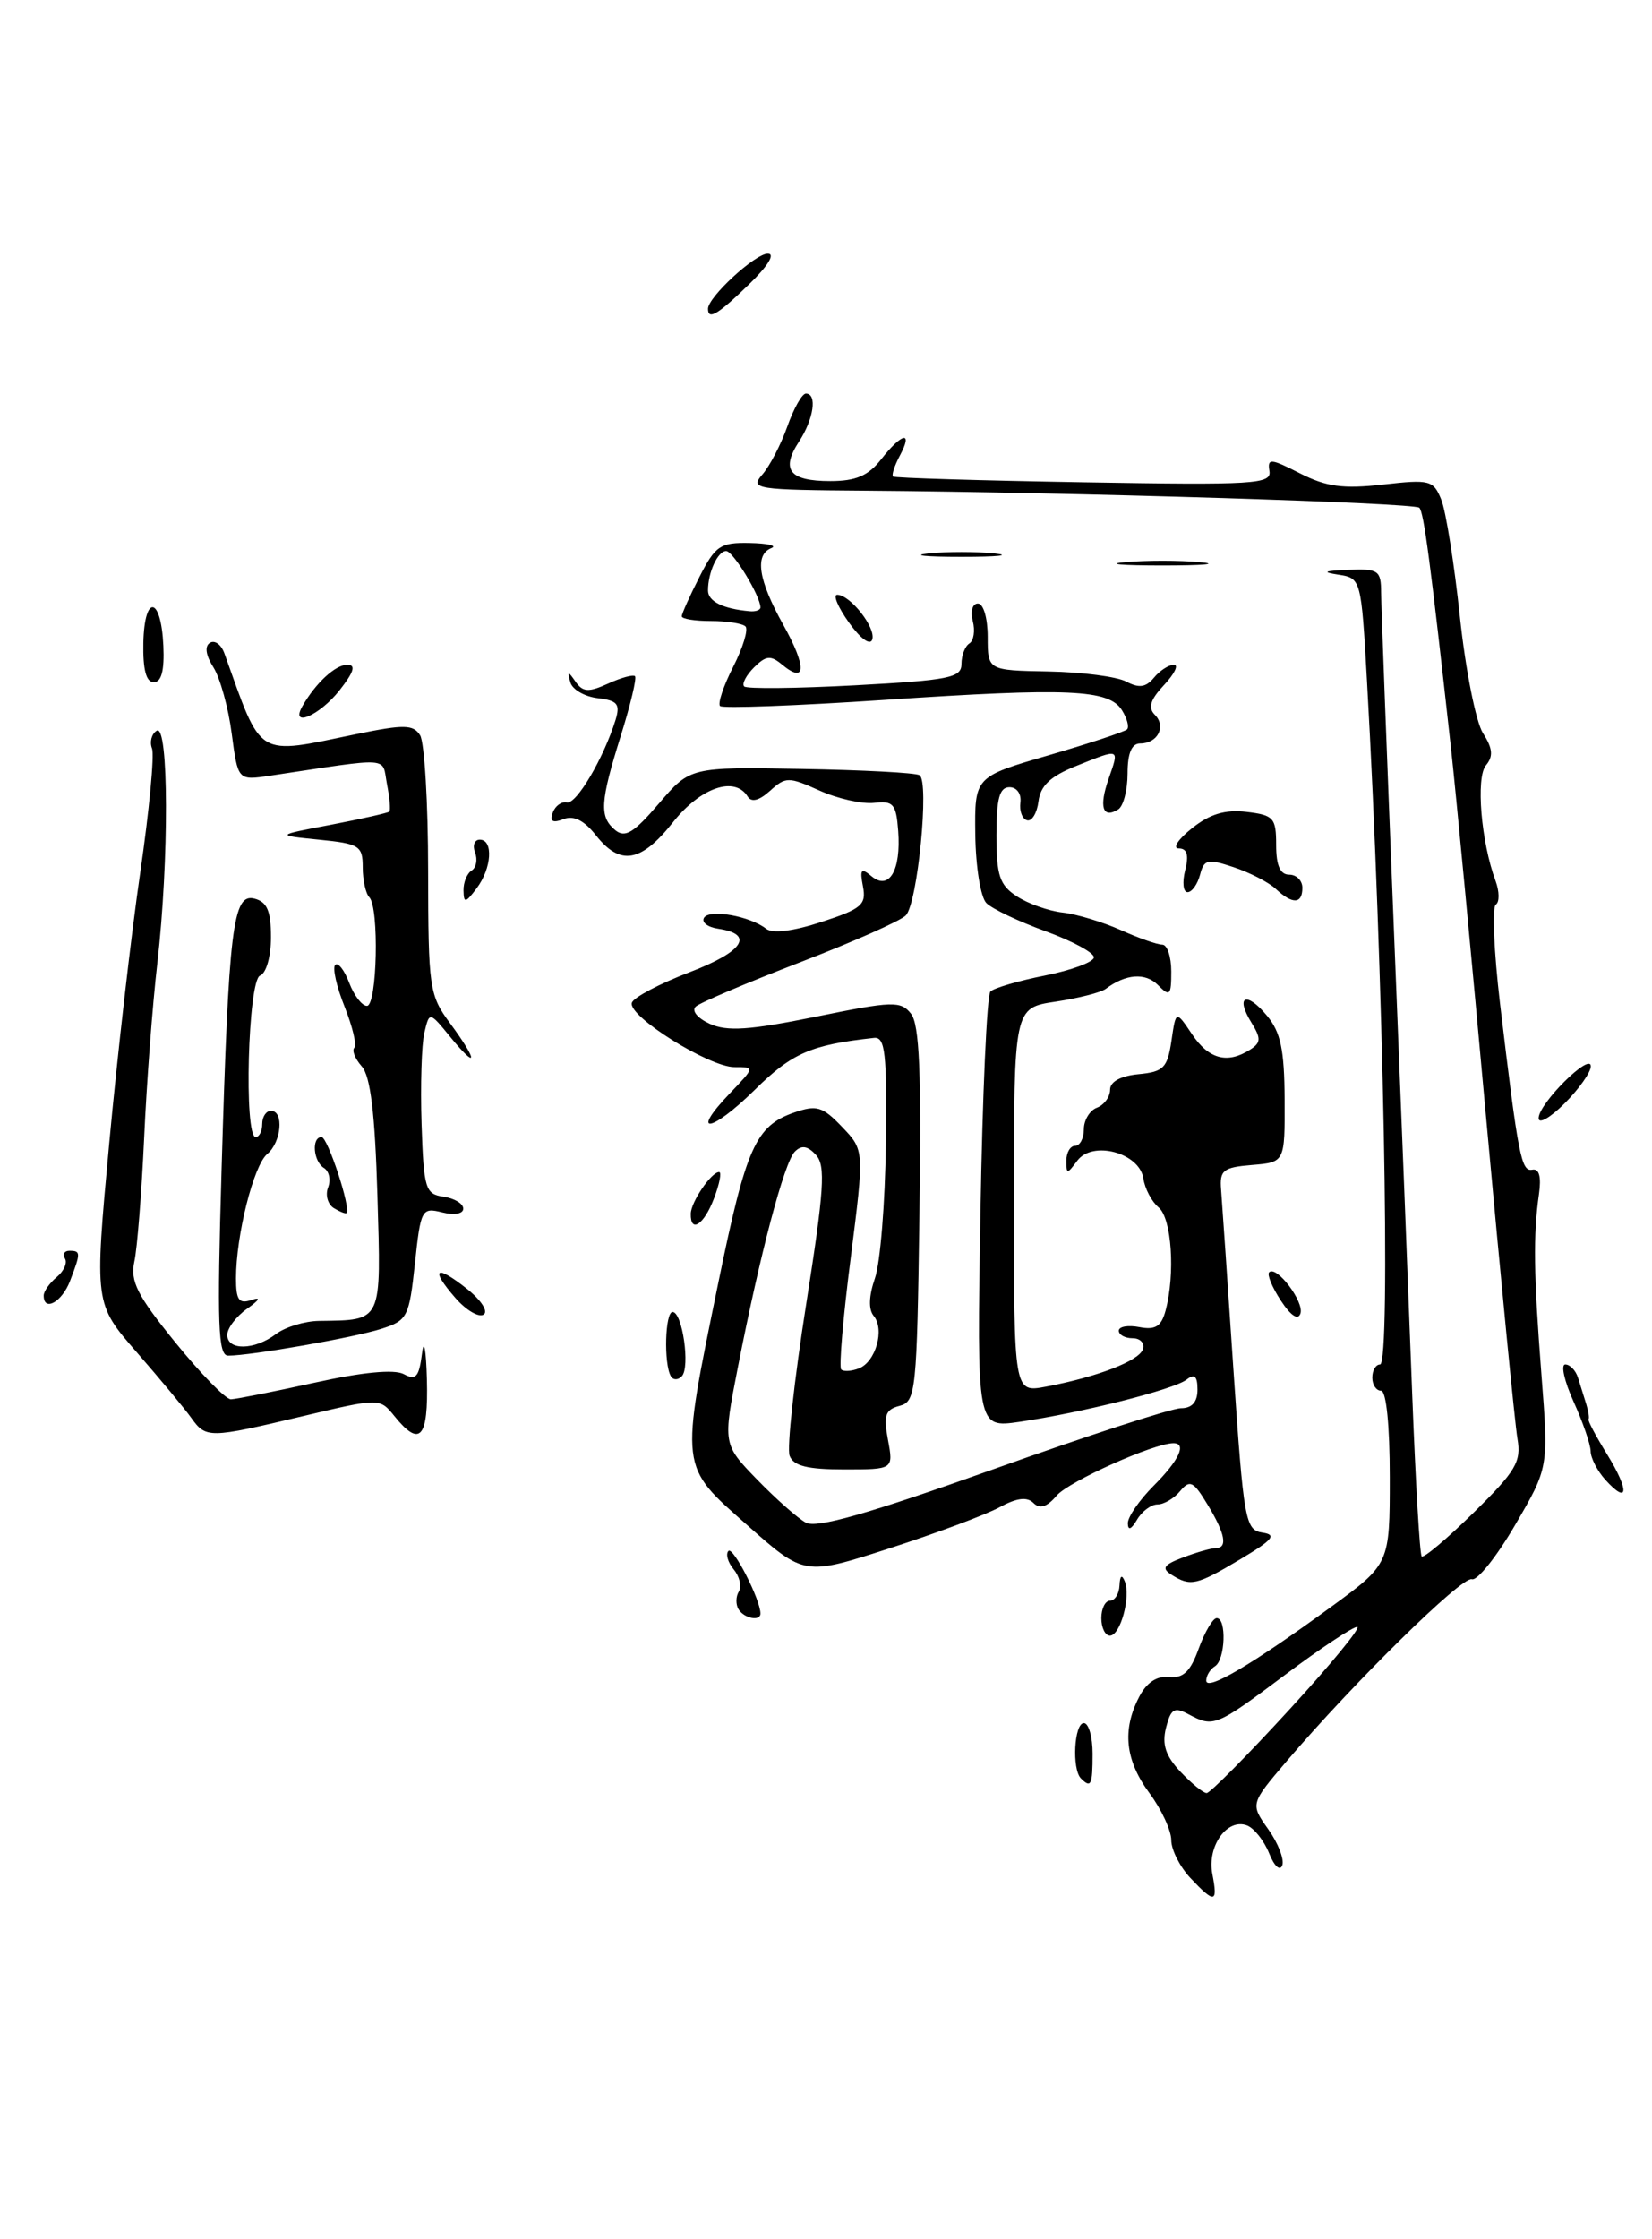 <?xml version="1.0" encoding="UTF-8" standalone="no"?>
<!DOCTYPE svg PUBLIC "-//W3C//DTD SVG 1.1//EN" "http://www.w3.org/Graphics/SVG/1.1/DTD/svg11.dtd" >
<svg xmlns="http://www.w3.org/2000/svg" xmlns:xlink="http://www.w3.org/1999/xlink" version="1.1" viewBox="0 0 189 256">
 <g >
 <path fill="currentColor"
d=" M 136.17 214.69 C 134.98 213.41 134.00 211.48 134.00 210.38 C 134.00 209.28 132.88 206.86 131.50 205.00 C 128.73 201.25 128.36 197.78 130.33 194.00 C 131.18 192.36 132.35 191.58 133.75 191.73 C 135.37 191.90 136.19 191.12 137.14 188.48 C 137.84 186.57 138.76 185.00 139.20 185.00 C 140.36 185.00 140.18 189.77 139.00 190.50 C 138.45 190.84 138.00 191.58 138.00 192.14 C 138.00 193.40 143.30 190.27 152.25 183.74 C 159.00 178.81 159.00 178.81 159.00 168.91 C 159.00 162.97 158.60 159.00 158.00 159.00 C 157.45 159.00 157.00 158.32 157.00 157.50 C 157.00 156.68 157.40 156.00 157.89 156.00 C 159.14 156.00 158.27 111.13 156.39 77.80 C 155.73 66.17 155.71 66.10 153.11 65.70 C 151.18 65.40 151.47 65.26 154.25 65.15 C 157.71 65.01 158.00 65.21 158.01 67.75 C 158.02 69.26 158.67 86.47 159.46 106.00 C 160.25 125.53 161.20 149.60 161.57 159.50 C 161.95 169.40 162.43 177.70 162.65 177.94 C 162.87 178.18 165.54 175.93 168.59 172.94 C 173.42 168.20 174.06 167.12 173.61 164.50 C 173.32 162.85 171.72 146.43 170.04 128.00 C 168.37 109.57 166.55 90.45 166.00 85.50 C 163.64 64.19 162.90 58.57 162.38 58.05 C 161.82 57.48 122.68 56.28 99.10 56.10 C 86.42 56.01 85.77 55.91 87.22 54.25 C 88.06 53.29 89.35 50.81 90.08 48.75 C 90.81 46.69 91.76 45.00 92.20 45.00 C 93.52 45.00 93.10 47.91 91.41 50.49 C 89.30 53.72 90.32 55.00 94.99 55.00 C 97.92 55.00 99.33 54.40 100.82 52.50 C 103.21 49.46 104.49 49.22 102.95 52.09 C 102.34 53.23 101.99 54.31 102.17 54.48 C 102.35 54.65 112.17 54.94 124.00 55.14 C 143.56 55.47 145.48 55.35 145.23 53.85 C 144.99 52.37 145.36 52.40 148.73 54.12 C 151.74 55.65 153.65 55.91 158.21 55.40 C 163.58 54.79 163.99 54.90 164.89 57.12 C 165.42 58.43 166.38 64.45 167.02 70.50 C 167.66 76.55 168.85 82.54 169.66 83.82 C 170.78 85.57 170.86 86.47 170.00 87.50 C 168.83 88.91 169.45 96.28 171.10 100.71 C 171.55 101.93 171.56 103.15 171.13 103.42 C 170.69 103.69 170.91 108.77 171.61 114.71 C 173.70 132.23 174.04 133.98 175.31 133.73 C 176.09 133.58 176.35 134.53 176.07 136.50 C 175.40 141.21 175.46 145.69 176.35 157.14 C 177.18 167.78 177.18 167.78 173.34 174.35 C 171.23 177.97 169.00 180.76 168.39 180.55 C 167.28 180.17 154.92 192.31 147.19 201.37 C 143.04 206.24 143.04 206.24 145.10 209.14 C 146.23 210.73 146.95 212.59 146.70 213.26 C 146.44 213.96 145.78 213.35 145.20 211.89 C 144.62 210.45 143.49 209.02 142.67 208.70 C 140.40 207.83 138.08 211.07 138.70 214.25 C 139.35 217.60 138.97 217.66 136.17 214.69 Z  M 147.47 195.50 C 152.27 190.28 155.78 186.00 155.27 186.00 C 154.77 186.00 151.04 188.47 147.00 191.50 C 139.09 197.42 138.84 197.52 135.96 195.98 C 134.35 195.12 133.95 195.36 133.40 197.53 C 132.92 199.44 133.35 200.75 135.05 202.56 C 136.32 203.90 137.66 205.00 138.05 205.00 C 138.44 205.00 142.68 200.72 147.47 195.50 Z  M 123.67 203.33 C 122.61 202.28 122.89 197.00 124.00 197.00 C 124.55 197.00 125.00 198.57 125.00 200.50 C 125.00 204.10 124.82 204.48 123.67 203.33 Z  M 126.00 185.00 C 126.00 183.90 126.45 183.00 127.00 183.00 C 127.55 183.00 128.04 182.21 128.08 181.25 C 128.13 180.14 128.35 179.97 128.68 180.79 C 129.39 182.57 128.18 187.00 126.98 187.00 C 126.44 187.00 126.00 186.10 126.00 185.00 Z  M 84.50 184.00 C 84.16 183.45 84.17 182.53 84.53 181.96 C 84.88 181.38 84.62 180.25 83.94 179.43 C 83.27 178.62 83.00 177.67 83.34 177.32 C 83.88 176.79 87.00 182.89 87.00 184.47 C 87.00 185.39 85.15 185.04 84.50 184.00 Z  M 134.03 180.04 C 132.86 179.30 133.12 178.90 135.35 178.06 C 136.88 177.48 138.55 177.00 139.07 177.00 C 140.49 177.00 140.19 175.36 138.14 172.00 C 136.53 169.34 136.13 169.14 135.02 170.47 C 134.33 171.31 133.16 172.00 132.43 172.00 C 131.70 172.00 130.64 172.79 130.08 173.75 C 129.43 174.86 129.05 175.02 129.03 174.17 C 129.01 173.44 130.35 171.50 132.00 169.85 C 134.90 166.95 135.80 165.00 134.25 165.00 C 132.01 165.00 122.27 169.37 120.89 170.99 C 119.77 172.31 118.96 172.56 118.23 171.83 C 117.50 171.10 116.32 171.25 114.34 172.33 C 112.78 173.18 107.12 175.29 101.76 177.02 C 92.03 180.16 92.03 180.16 85.49 174.37 C 77.71 167.50 77.78 168.11 82.21 146.51 C 85.36 131.17 86.45 128.74 90.84 127.20 C 93.44 126.30 94.10 126.50 96.34 128.84 C 98.89 131.50 98.89 131.50 97.33 143.80 C 96.46 150.56 95.97 156.31 96.24 156.57 C 96.50 156.83 97.41 156.78 98.26 156.45 C 100.19 155.71 101.24 151.99 99.96 150.45 C 99.34 149.71 99.40 148.16 100.10 146.14 C 100.71 144.40 101.27 137.47 101.35 130.74 C 101.48 120.40 101.27 118.53 100.00 118.66 C 92.77 119.45 90.62 120.39 86.34 124.61 C 81.36 129.51 78.85 129.85 83.51 124.99 C 86.37 122.00 86.37 122.00 84.02 122.00 C 81.12 122.00 71.78 116.15 72.29 114.64 C 72.49 114.03 75.45 112.47 78.87 111.16 C 85.05 108.81 86.37 106.80 82.16 106.18 C 80.95 106.00 80.23 105.44 80.55 104.92 C 81.18 103.91 85.80 104.73 87.66 106.19 C 88.39 106.76 90.77 106.46 94.00 105.40 C 98.57 103.91 99.13 103.44 98.73 101.35 C 98.35 99.38 98.52 99.18 99.71 100.18 C 101.72 101.85 103.10 99.51 102.76 95.00 C 102.53 91.91 102.20 91.53 100.00 91.79 C 98.62 91.94 95.81 91.31 93.75 90.38 C 90.22 88.79 89.88 88.80 88.10 90.41 C 86.85 91.54 85.97 91.76 85.54 91.07 C 84.07 88.68 80.14 90.03 77.00 94.00 C 73.34 98.62 70.95 99.02 68.17 95.49 C 66.83 93.79 65.65 93.20 64.46 93.65 C 63.23 94.13 62.88 93.91 63.24 92.91 C 63.52 92.13 64.25 91.61 64.86 91.74 C 65.94 91.98 69.07 86.67 70.42 82.32 C 70.98 80.49 70.65 80.09 68.37 79.82 C 66.88 79.64 65.47 78.83 65.25 78.00 C 64.90 76.71 64.99 76.70 65.85 77.94 C 66.68 79.13 67.33 79.17 69.56 78.16 C 71.04 77.48 72.43 77.10 72.65 77.31 C 72.86 77.53 72.13 80.58 71.03 84.10 C 68.65 91.71 68.55 93.38 70.39 94.91 C 71.51 95.83 72.51 95.22 75.37 91.88 C 78.96 87.69 78.96 87.69 91.68 87.91 C 98.68 88.03 104.76 88.35 105.20 88.63 C 106.35 89.33 104.98 103.27 103.63 104.66 C 103.01 105.29 97.55 107.71 91.50 110.03 C 85.45 112.36 80.09 114.63 79.60 115.08 C 79.09 115.55 79.79 116.40 81.20 117.05 C 83.19 117.95 85.73 117.78 93.33 116.24 C 102.14 114.44 103.05 114.42 104.22 115.89 C 105.19 117.11 105.43 122.65 105.19 138.86 C 104.90 159.12 104.78 160.24 102.92 160.73 C 101.28 161.16 101.06 161.81 101.59 164.62 C 102.22 168.00 102.22 168.00 96.58 168.00 C 92.39 168.00 90.78 167.60 90.34 166.44 C 90.01 165.58 90.86 157.82 92.22 149.19 C 94.29 136.03 94.48 133.26 93.35 132.04 C 92.40 131.00 91.71 130.89 90.94 131.66 C 89.72 132.88 86.96 143.32 84.42 156.31 C 82.70 165.11 82.70 165.11 86.60 169.14 C 88.75 171.35 91.26 173.58 92.19 174.08 C 93.42 174.76 99.29 173.09 113.56 168.01 C 124.37 164.15 134.07 161.00 135.11 161.00 C 136.37 161.00 137.00 160.29 137.00 158.88 C 137.00 157.33 136.66 157.02 135.75 157.73 C 134.31 158.86 123.75 161.52 116.62 162.56 C 111.75 163.26 111.75 163.26 112.17 138.67 C 112.40 125.15 112.91 113.75 113.31 113.36 C 113.71 112.96 116.52 112.13 119.56 111.53 C 122.60 110.92 125.11 109.99 125.15 109.46 C 125.18 108.93 122.70 107.59 119.63 106.47 C 116.56 105.36 113.51 103.91 112.85 103.25 C 112.19 102.59 111.63 99.12 111.58 95.43 C 111.50 88.81 111.50 88.81 119.97 86.35 C 124.63 84.99 128.67 83.66 128.94 83.39 C 129.21 83.12 128.95 82.14 128.36 81.20 C 126.87 78.81 122.27 78.61 101.20 80.02 C 91.14 80.69 82.67 81.01 82.38 80.72 C 82.10 80.43 82.77 78.41 83.89 76.22 C 85.00 74.04 85.63 71.97 85.29 71.62 C 84.95 71.28 83.17 71.00 81.33 71.00 C 79.50 71.00 78.00 70.76 78.00 70.46 C 78.00 70.16 78.91 68.14 80.02 65.96 C 81.85 62.38 82.40 62.01 85.77 62.08 C 87.82 62.12 88.94 62.38 88.25 62.66 C 86.31 63.44 86.76 66.32 89.61 71.43 C 92.31 76.24 92.24 78.28 89.47 75.98 C 88.16 74.89 87.63 74.95 86.26 76.31 C 85.36 77.21 84.85 78.19 85.14 78.48 C 85.43 78.77 91.14 78.71 97.83 78.35 C 108.61 77.77 110.00 77.49 110.00 75.91 C 110.00 74.92 110.41 73.87 110.91 73.56 C 111.40 73.25 111.58 72.10 111.29 71.00 C 111.00 69.88 111.26 69.00 111.88 69.00 C 112.51 69.00 113.00 70.67 113.00 72.82 C 113.00 76.64 113.00 76.64 119.97 76.77 C 123.80 76.84 127.80 77.36 128.86 77.93 C 130.31 78.70 131.10 78.59 132.02 77.48 C 132.69 76.67 133.72 76.00 134.30 76.00 C 134.88 76.00 134.37 77.04 133.18 78.31 C 131.60 79.99 131.31 80.91 132.12 81.72 C 133.45 83.05 132.45 85.00 130.44 85.00 C 129.47 85.00 129.00 86.11 129.00 88.44 C 129.00 90.33 128.52 92.18 127.93 92.54 C 126.15 93.64 125.71 92.26 126.83 89.05 C 128.07 85.49 128.19 85.54 123.08 87.59 C 120.18 88.75 119.03 89.83 118.81 91.62 C 118.64 92.96 118.05 93.94 117.50 93.78 C 116.95 93.63 116.61 92.71 116.74 91.75 C 116.87 90.76 116.33 90.00 115.49 90.00 C 114.35 90.00 114.00 91.29 114.00 95.48 C 114.00 100.10 114.36 101.19 116.32 102.47 C 117.60 103.31 119.96 104.15 121.57 104.33 C 123.18 104.51 126.17 105.42 128.22 106.33 C 130.26 107.25 132.40 108.00 132.97 108.00 C 133.54 108.00 134.00 109.38 134.00 111.07 C 134.00 113.83 133.84 113.99 132.47 112.61 C 131.03 111.17 128.79 111.34 126.50 113.06 C 125.95 113.47 123.36 114.13 120.75 114.52 C 116.00 115.23 116.00 115.23 116.00 137.22 C 116.00 159.22 116.00 159.22 119.64 158.54 C 125.54 157.43 130.32 155.59 130.76 154.25 C 130.98 153.56 130.45 153.00 129.58 153.00 C 128.71 153.00 128.00 152.61 128.00 152.14 C 128.00 151.66 129.06 151.48 130.36 151.73 C 132.19 152.08 132.86 151.65 133.35 149.84 C 134.47 145.63 134.05 139.29 132.56 138.05 C 131.77 137.39 130.98 135.91 130.81 134.74 C 130.38 131.80 125.00 130.35 123.25 132.70 C 122.08 134.27 122.00 134.27 122.00 132.69 C 122.00 131.76 122.45 131.00 123.00 131.00 C 123.55 131.00 124.00 130.15 124.00 129.11 C 124.00 128.07 124.67 126.95 125.50 126.64 C 126.33 126.32 127.00 125.40 127.00 124.59 C 127.00 123.67 128.20 123.01 130.25 122.81 C 133.12 122.54 133.56 122.09 134.02 119.00 C 134.53 115.50 134.53 115.50 136.38 118.25 C 138.30 121.10 140.41 121.66 143.00 120.02 C 144.27 119.21 144.29 118.73 143.18 116.93 C 141.29 113.88 142.58 113.27 144.94 116.11 C 146.52 118.00 146.94 120.01 146.97 125.69 C 147.00 132.88 147.00 132.88 143.25 133.19 C 139.94 133.46 139.52 133.79 139.70 136.00 C 139.81 137.38 140.45 146.69 141.12 156.70 C 142.29 173.89 142.47 174.92 144.43 175.22 C 146.11 175.47 145.63 176.04 141.91 178.26 C 136.89 181.26 136.20 181.41 134.03 180.04 Z  M 87.00 69.45 C 87.00 68.15 83.87 63.00 83.08 63.00 C 82.12 63.00 81.00 65.43 81.00 67.51 C 81.00 68.75 82.69 69.60 85.75 69.88 C 86.44 69.95 87.00 69.75 87.00 69.45 Z  M 183.66 169.18 C 182.75 168.17 181.99 166.70 181.98 165.92 C 181.97 165.14 181.09 162.59 180.03 160.25 C 178.97 157.91 178.54 156.00 179.08 156.00 C 179.62 156.00 180.27 156.68 180.53 157.50 C 180.79 158.32 181.21 159.68 181.47 160.51 C 181.73 161.34 181.85 162.13 181.74 162.26 C 181.62 162.39 182.59 164.21 183.88 166.30 C 186.44 170.45 186.31 172.11 183.66 169.18 Z  M 21.87 162.09 C 21.12 161.04 18.32 157.67 15.65 154.61 C 10.80 149.05 10.80 149.05 12.49 130.77 C 13.42 120.72 15.02 106.75 16.05 99.72 C 17.07 92.69 17.68 86.33 17.39 85.57 C 17.10 84.82 17.34 83.91 17.93 83.54 C 19.31 82.69 19.35 98.30 18.00 110.12 C 17.45 114.86 16.77 123.86 16.49 130.12 C 16.20 136.38 15.70 142.73 15.37 144.23 C 14.88 146.49 15.69 148.10 20.06 153.48 C 22.97 157.07 25.83 159.99 26.42 159.98 C 27.02 159.96 31.32 159.11 36.00 158.08 C 41.47 156.87 45.10 156.53 46.19 157.10 C 47.58 157.85 47.94 157.44 48.28 154.75 C 48.50 152.95 48.75 154.30 48.84 157.75 C 49.01 164.44 48.05 165.52 45.13 161.91 C 43.44 159.82 43.44 159.82 34.64 161.91 C 23.89 164.46 23.58 164.47 21.87 162.09 Z  M 76.75 157.34 C 75.92 155.90 76.09 150.00 76.95 150.00 C 78.07 150.00 78.98 156.30 78.01 157.34 C 77.58 157.80 77.01 157.80 76.75 157.34 Z  M 25.35 133.75 C 26.16 106.00 26.64 102.09 29.12 102.74 C 30.56 103.12 31.00 104.15 31.00 107.15 C 31.00 109.36 30.46 111.27 29.75 111.54 C 28.37 112.07 27.89 130.00 29.25 130.00 C 29.66 130.00 30.00 129.32 30.00 128.50 C 30.00 127.67 30.45 127.00 31.00 127.00 C 32.51 127.00 32.20 130.59 30.57 131.94 C 29.01 133.23 27.00 141.25 27.00 146.16 C 27.00 148.63 27.34 149.10 28.75 148.63 C 29.89 148.25 29.72 148.60 28.25 149.64 C 27.01 150.52 26.00 151.86 26.00 152.62 C 26.00 154.43 29.11 154.38 31.56 152.53 C 32.63 151.72 34.85 151.04 36.50 151.02 C 43.81 150.91 43.61 151.33 43.18 136.69 C 42.90 127.29 42.39 123.05 41.39 121.92 C 40.62 121.05 40.24 120.09 40.54 119.79 C 40.84 119.49 40.33 117.37 39.42 115.08 C 38.50 112.79 38.02 110.65 38.35 110.32 C 38.68 109.99 39.40 110.91 39.95 112.36 C 40.50 113.81 41.41 115.00 41.98 115.00 C 43.15 115.00 43.40 103.74 42.25 102.58 C 41.84 102.16 41.50 100.62 41.50 99.16 C 41.50 96.70 41.12 96.46 36.50 96.00 C 31.50 95.50 31.50 95.50 37.88 94.29 C 41.39 93.62 44.39 92.94 44.54 92.79 C 44.70 92.63 44.58 91.21 44.27 89.63 C 43.67 86.47 45.02 86.57 30.86 88.69 C 27.22 89.23 27.22 89.23 26.51 83.87 C 26.13 80.92 25.18 77.51 24.42 76.30 C 23.54 74.92 23.39 73.88 24.02 73.49 C 24.57 73.15 25.31 73.69 25.67 74.69 C 30.04 86.86 29.16 86.32 40.82 83.92 C 46.23 82.81 47.28 82.83 48.06 84.06 C 48.56 84.85 48.98 91.83 48.98 99.56 C 49.00 112.97 49.11 113.77 51.50 117.00 C 54.68 121.31 54.70 122.44 51.53 118.57 C 49.13 115.63 49.13 115.63 48.55 118.07 C 48.23 119.40 48.09 124.10 48.23 128.50 C 48.48 135.94 48.66 136.52 50.75 136.82 C 51.99 137.00 53.00 137.61 53.00 138.18 C 53.00 138.78 51.98 138.96 50.58 138.61 C 48.25 138.03 48.13 138.25 47.47 144.46 C 46.81 150.59 46.61 150.97 43.64 151.92 C 40.53 152.92 28.78 154.98 26.11 154.99 C 24.95 155.00 24.82 151.53 25.35 133.75 Z  M 52.08 148.37 C 49.15 145.01 49.85 144.51 53.46 147.38 C 55.07 148.67 55.89 149.95 55.32 150.30 C 54.76 150.65 53.30 149.78 52.08 148.37 Z  M 146.54 148.70 C 145.54 147.18 144.94 145.72 145.20 145.46 C 146.04 144.63 149.22 148.83 148.78 150.17 C 148.51 150.98 147.68 150.44 146.54 148.70 Z  M 5.00 148.12 C 5.00 147.64 5.67 146.69 6.49 146.01 C 7.31 145.33 7.73 144.37 7.43 143.89 C 7.13 143.40 7.36 143.00 7.94 143.00 C 9.24 143.00 9.25 143.22 8.02 146.43 C 7.11 148.85 5.00 150.03 5.00 148.12 Z  M 79.03 138.75 C 79.07 137.39 81.38 134.00 82.27 134.00 C 82.58 134.00 82.32 135.35 81.69 137.00 C 80.55 140.03 78.97 141.06 79.03 138.75 Z  M 38.19 138.12 C 37.50 137.69 37.20 136.63 37.53 135.77 C 37.87 134.91 37.66 133.91 37.07 133.54 C 35.83 132.78 35.62 130.00 36.79 130.00 C 37.49 130.00 40.17 138.16 39.65 138.69 C 39.53 138.80 38.88 138.54 38.19 138.12 Z  M 176.03 127.83 C 176.06 126.13 182.00 120.25 182.00 121.91 C 182.00 122.59 180.65 124.50 179.00 126.15 C 177.35 127.80 176.01 128.56 176.03 127.83 Z  M 53.03 101.81 C 53.01 100.88 53.43 99.85 53.96 99.53 C 54.48 99.20 54.66 98.28 54.35 97.47 C 54.04 96.66 54.28 96.00 54.89 96.00 C 56.47 96.00 56.26 99.27 54.53 101.56 C 53.25 103.26 53.06 103.29 53.03 101.81 Z  M 145.96 101.63 C 145.16 100.88 142.99 99.76 141.15 99.15 C 138.15 98.15 137.75 98.24 137.29 100.02 C 137.00 101.11 136.36 102.00 135.86 102.00 C 135.37 102.00 135.24 100.88 135.59 99.50 C 136.03 97.75 135.81 97.00 134.86 97.00 C 134.11 96.99 134.78 95.96 136.35 94.71 C 138.41 93.06 140.15 92.54 142.60 92.82 C 145.72 93.19 146.00 93.50 146.00 96.61 C 146.00 98.96 146.46 100.00 147.50 100.00 C 148.32 100.00 149.00 100.67 149.00 101.50 C 149.00 103.37 147.87 103.42 145.96 101.63 Z  M 34.59 80.75 C 36.10 78.10 38.37 76.00 39.73 76.00 C 40.75 76.00 40.50 76.82 38.83 78.94 C 36.55 81.82 33.16 83.27 34.59 80.75 Z  M 16.40 73.50 C 16.52 67.87 18.43 68.15 18.69 73.83 C 18.82 76.66 18.47 78.00 17.59 78.00 C 16.72 78.00 16.34 76.55 16.40 73.50 Z  M 97.12 71.17 C 95.88 69.43 95.27 68.00 95.78 68.00 C 97.27 68.00 100.24 71.78 99.79 73.12 C 99.56 73.83 98.44 73.02 97.12 71.17 Z  M 128.75 64.27 C 131.09 64.06 134.91 64.06 137.25 64.27 C 139.59 64.48 137.68 64.65 133.00 64.65 C 128.32 64.65 126.41 64.48 128.75 64.27 Z  M 106.25 63.27 C 108.31 63.06 111.69 63.06 113.75 63.27 C 115.81 63.49 114.12 63.66 110.00 63.66 C 105.88 63.66 104.19 63.49 106.25 63.27 Z  M 81.00 35.30 C 81.00 33.97 86.39 29.00 87.84 29.00 C 88.72 29.00 87.87 30.40 85.70 32.50 C 82.13 35.97 81.00 36.64 81.00 35.30 Z "/>
</g>
</svg>